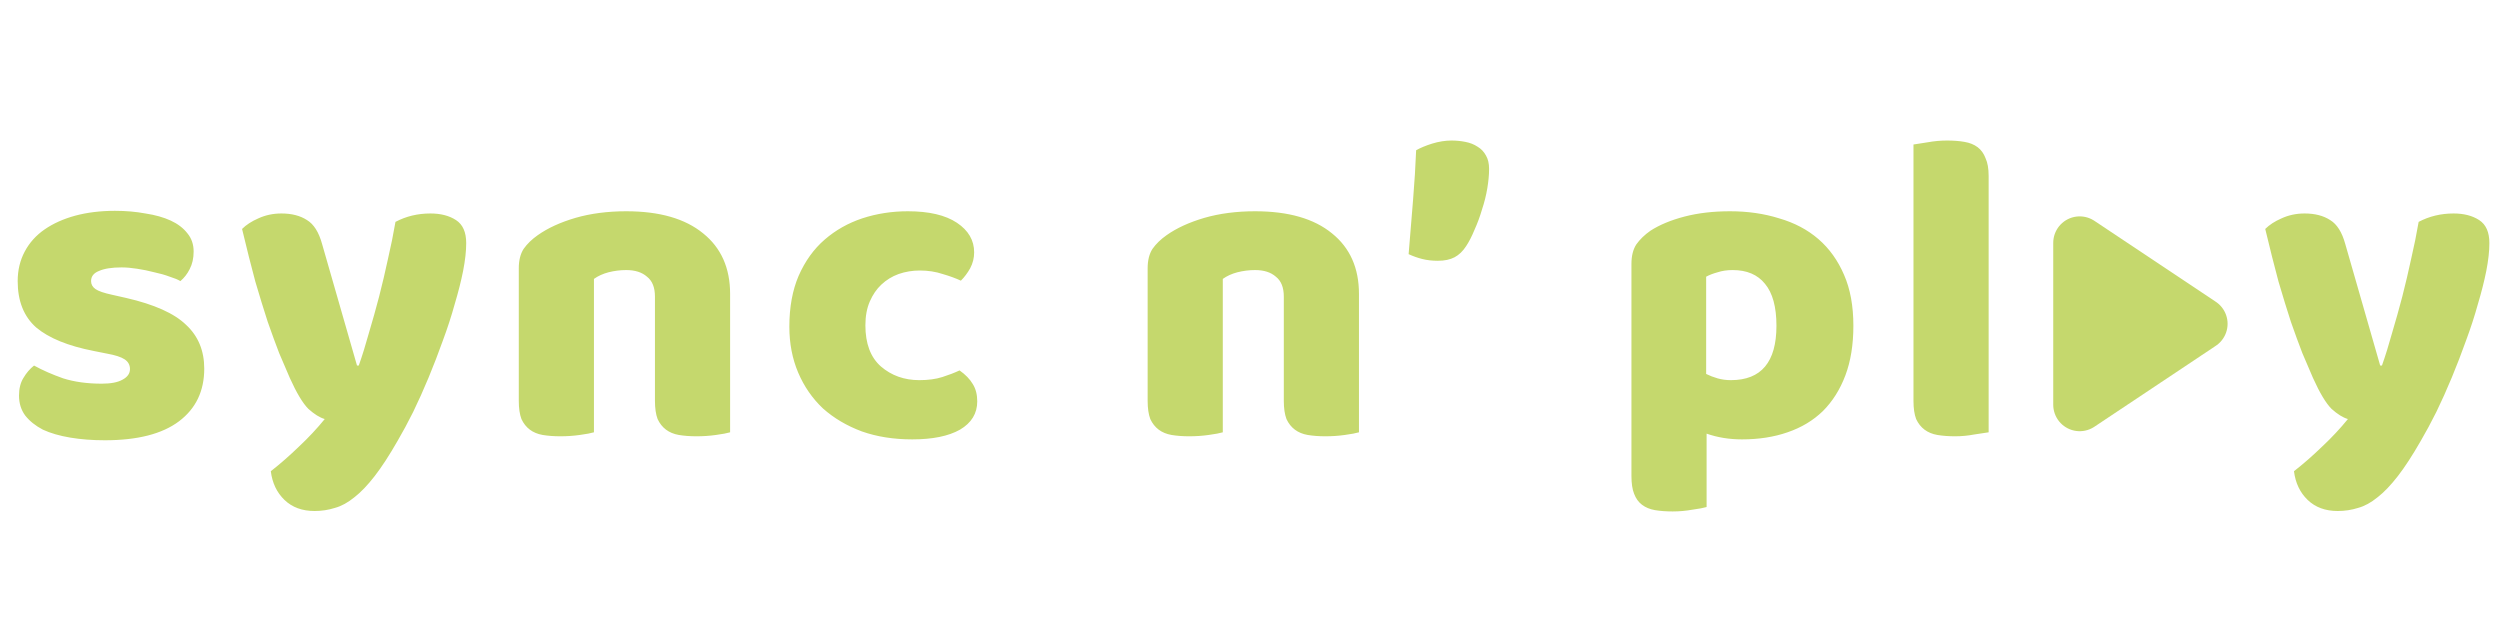 <svg width="803" height="200" viewBox="0 0 803 200" fill="none" xmlns="http://www.w3.org/2000/svg">
<path d="M65.604 118.41C65.604 125.605 62.906 131.237 57.51 135.308C52.114 139.379 44.162 141.414 33.654 141.414C29.678 141.414 25.986 141.13 22.578 140.562C19.17 139.994 16.235 139.142 13.774 138.006C11.407 136.775 9.514 135.261 8.094 133.462C6.769 131.663 6.106 129.533 6.106 127.072C6.106 124.8 6.579 122.907 7.526 121.392C8.473 119.783 9.609 118.457 10.934 117.416C13.679 118.931 16.803 120.303 20.306 121.534C23.903 122.67 28.021 123.238 32.66 123.238C35.595 123.238 37.819 122.812 39.334 121.96C40.943 121.108 41.748 119.972 41.748 118.552C41.748 117.227 41.18 116.185 40.044 115.428C38.908 114.671 37.015 114.055 34.364 113.582L30.104 112.73C21.868 111.121 15.715 108.612 11.644 105.204C7.668 101.701 5.68 96.731 5.68 90.294C5.68 86.791 6.437 83.62 7.952 80.78C9.467 77.94 11.597 75.573 14.342 73.68C17.087 71.787 20.353 70.319 24.14 69.278C28.021 68.237 32.281 67.716 36.92 67.716C40.423 67.716 43.689 68 46.718 68.568C49.842 69.041 52.54 69.799 54.812 70.84C57.084 71.881 58.883 73.254 60.208 74.958C61.533 76.567 62.196 78.508 62.196 80.78C62.196 82.957 61.77 84.851 60.918 86.46C60.161 87.975 59.167 89.253 57.936 90.294C57.179 89.821 56.043 89.347 54.528 88.874C53.013 88.306 51.357 87.833 49.558 87.454C47.759 86.981 45.913 86.602 44.02 86.318C42.221 86.034 40.565 85.892 39.05 85.892C35.926 85.892 33.512 86.271 31.808 87.028C30.104 87.691 29.252 88.779 29.252 90.294C29.252 91.335 29.725 92.187 30.672 92.85C31.619 93.513 33.417 94.128 36.068 94.696L40.47 95.69C49.558 97.773 55.995 100.66 59.782 104.352C63.663 107.949 65.604 112.635 65.604 118.41ZM93.087 121.392C92.045 119.025 90.909 116.375 89.678 113.44C88.543 110.505 87.312 107.145 85.987 103.358C84.756 99.571 83.43 95.264 82.01 90.436C80.685 85.513 79.265 79.881 77.751 73.538C79.076 72.213 80.827 71.077 83.004 70.13C85.276 69.089 87.738 68.568 90.388 68.568C93.702 68.568 96.447 69.278 98.624 70.698C100.802 72.023 102.411 74.579 103.453 78.366L114.671 117.416H115.239C116.375 114.197 117.463 110.695 118.505 106.908C119.641 103.121 120.729 99.24 121.771 95.264C122.812 91.193 123.759 87.17 124.611 83.194C125.557 79.123 126.362 75.147 127.025 71.266C130.433 69.467 134.172 68.568 138.243 68.568C141.556 68.568 144.301 69.278 146.479 70.698C148.656 72.118 149.745 74.579 149.745 78.082C149.745 80.638 149.413 83.62 148.751 87.028C148.088 90.341 147.189 93.891 146.053 97.678C145.011 101.465 143.733 105.393 142.219 109.464C140.799 113.44 139.284 117.369 137.675 121.25C136.065 125.131 134.409 128.823 132.705 132.326C131.001 135.734 129.344 138.811 127.735 141.556C125.084 146.195 122.623 149.981 120.351 152.916C118.079 155.851 115.901 158.123 113.819 159.732C111.736 161.436 109.653 162.572 107.571 163.14C105.488 163.803 103.311 164.134 101.039 164.134C97.062 164.134 93.844 162.951 91.382 160.584C88.921 158.217 87.454 155.141 86.981 151.354C90.01 148.987 93.039 146.337 96.069 143.402C99.098 140.562 101.843 137.627 104.305 134.598C102.695 134.125 100.944 133.036 99.05 131.332C97.252 129.533 95.264 126.22 93.087 121.392ZM210.371 95.264C210.371 92.329 209.519 90.199 207.815 88.874C206.205 87.454 203.981 86.744 201.141 86.744C199.247 86.744 197.354 86.981 195.461 87.454C193.662 87.927 192.1 88.637 190.775 89.584V138.858C189.828 139.142 188.313 139.426 186.231 139.71C184.243 139.994 182.16 140.136 179.983 140.136C177.9 140.136 176.007 139.994 174.303 139.71C172.693 139.426 171.321 138.858 170.185 138.006C169.049 137.154 168.149 136.018 167.487 134.598C166.919 133.083 166.635 131.143 166.635 128.776V86.176C166.635 83.62 167.155 81.537 168.197 79.928C169.333 78.319 170.847 76.851 172.741 75.526C175.959 73.254 179.983 71.408 184.811 69.988C189.733 68.568 195.177 67.858 201.141 67.858C211.838 67.858 220.074 70.225 225.849 74.958C231.623 79.597 234.511 86.081 234.511 94.412V138.858C233.564 139.142 232.049 139.426 229.967 139.71C227.979 139.994 225.896 140.136 223.719 140.136C221.636 140.136 219.743 139.994 218.039 139.71C216.429 139.426 215.057 138.858 213.921 138.006C212.785 137.154 211.885 136.018 211.223 134.598C210.655 133.083 210.371 131.143 210.371 128.776V95.264ZM295.43 86.886C293.063 86.886 290.791 87.265 288.614 88.022C286.531 88.779 284.685 89.915 283.076 91.43C281.561 92.85 280.331 94.649 279.384 96.826C278.437 99.003 277.964 101.559 277.964 104.494C277.964 110.363 279.621 114.765 282.934 117.7C286.342 120.635 290.46 122.102 295.288 122.102C298.128 122.102 300.589 121.771 302.672 121.108C304.755 120.445 306.601 119.735 308.21 118.978C310.103 120.303 311.523 121.771 312.47 123.38C313.417 124.895 313.89 126.741 313.89 128.918C313.89 132.799 312.044 135.829 308.352 138.006C304.66 140.089 299.548 141.13 293.016 141.13C287.052 141.13 281.656 140.278 276.828 138.574C272 136.775 267.835 134.314 264.332 131.19C260.924 127.971 258.273 124.137 256.38 119.688C254.487 115.239 253.54 110.316 253.54 104.92C253.54 98.672 254.534 93.229 256.522 88.59C258.605 83.857 261.397 79.975 264.9 76.946C268.403 73.917 272.426 71.645 276.97 70.13C281.609 68.615 286.484 67.858 291.596 67.858C298.412 67.858 303.666 69.089 307.358 71.55C311.05 74.011 312.896 77.183 312.896 81.064C312.896 82.863 312.47 84.567 311.618 86.176C310.766 87.691 309.772 89.016 308.636 90.152C307.027 89.395 305.086 88.685 302.814 88.022C300.542 87.265 298.081 86.886 295.43 86.886ZM412.36 95.264C412.36 92.329 411.508 90.199 409.804 88.874C408.195 87.454 405.97 86.744 403.13 86.744C401.237 86.744 399.344 86.981 397.45 87.454C395.652 87.927 394.09 88.637 392.764 89.584V138.858C391.818 139.142 390.303 139.426 388.22 139.71C386.232 139.994 384.15 140.136 381.972 140.136C379.89 140.136 377.996 139.994 376.292 139.71C374.683 139.426 373.31 138.858 372.174 138.006C371.038 137.154 370.139 136.018 369.476 134.598C368.908 133.083 368.624 131.143 368.624 128.776V86.176C368.624 83.62 369.145 81.537 370.186 79.928C371.322 78.319 372.837 76.851 374.73 75.526C377.949 73.254 381.972 71.408 386.8 69.988C391.723 68.568 397.166 67.858 403.13 67.858C413.828 67.858 422.064 70.225 427.838 74.958C433.613 79.597 436.5 86.081 436.5 94.412V138.858C435.554 139.142 434.039 139.426 431.956 139.71C429.968 139.994 427.886 140.136 425.708 140.136C423.626 140.136 421.732 139.994 420.028 139.71C418.419 139.426 417.046 138.858 415.91 138.006C414.774 137.154 413.875 136.018 413.212 134.598C412.644 133.083 412.36 131.143 412.36 128.776V95.264ZM470.909 79.076C469.867 80.685 468.637 81.869 467.217 82.626C465.797 83.383 463.998 83.762 461.821 83.762C460.022 83.762 458.365 83.573 456.851 83.194C455.336 82.815 453.869 82.295 452.449 81.632C452.922 75.857 453.395 70.083 453.869 64.308C454.342 58.533 454.673 53.185 454.863 48.262C456.188 47.505 457.892 46.795 459.975 46.132C462.152 45.469 464.235 45.138 466.223 45.138C467.737 45.138 469.205 45.28 470.625 45.564C472.139 45.848 473.465 46.369 474.601 47.126C475.737 47.789 476.636 48.735 477.299 49.966C477.961 51.102 478.293 52.522 478.293 54.226C478.293 56.119 478.103 58.202 477.725 60.474C477.346 62.746 476.778 65.018 476.021 67.29C475.358 69.562 474.553 71.739 473.607 73.822C472.755 75.905 471.855 77.656 470.909 79.076ZM555.686 67.858C561.366 67.858 566.62 68.615 571.448 70.13C576.371 71.55 580.583 73.775 584.086 76.804C587.589 79.833 590.334 83.667 592.322 88.306C594.31 92.85 595.304 98.293 595.304 104.636C595.304 110.695 594.452 115.996 592.748 120.54C591.044 125.084 588.63 128.918 585.506 132.042C582.382 135.071 578.595 137.343 574.146 138.858C569.791 140.373 564.916 141.13 559.52 141.13C555.449 141.13 551.663 140.515 548.16 139.284V162.856C547.213 163.14 545.699 163.424 543.616 163.708C541.533 164.087 539.403 164.276 537.226 164.276C535.143 164.276 533.25 164.134 531.546 163.85C529.937 163.566 528.564 162.998 527.428 162.146C526.292 161.294 525.44 160.111 524.872 158.596C524.304 157.176 524.02 155.283 524.02 152.916V84.756C524.02 82.2 524.541 80.117 525.582 78.508C526.718 76.899 528.233 75.431 530.126 74.106C533.061 72.213 536.705 70.698 541.06 69.562C545.415 68.426 550.29 67.858 555.686 67.858ZM555.97 122.102C565.721 122.102 570.596 116.28 570.596 104.636C570.596 98.577 569.365 94.081 566.904 91.146C564.537 88.211 561.082 86.744 556.538 86.744C554.739 86.744 553.13 86.981 551.71 87.454C550.29 87.833 549.059 88.306 548.018 88.874V120.114C549.154 120.682 550.385 121.155 551.71 121.534C553.035 121.913 554.455 122.102 555.97 122.102ZM638.75 138.858C637.709 139.047 636.147 139.284 634.064 139.568C632.076 139.947 630.041 140.136 627.958 140.136C625.876 140.136 623.982 139.994 622.278 139.71C620.669 139.426 619.296 138.858 618.16 138.006C617.024 137.154 616.125 136.018 615.462 134.598C614.894 133.083 614.61 131.143 614.61 128.776V46.416C615.652 46.227 617.166 45.99 619.154 45.706C621.237 45.327 623.32 45.138 625.402 45.138C627.485 45.138 629.331 45.28 630.94 45.564C632.644 45.848 634.064 46.416 635.2 47.268C636.336 48.12 637.188 49.303 637.756 50.818C638.419 52.238 638.75 54.131 638.75 56.498V138.858ZM742.931 121.392C741.889 119.025 740.753 116.375 739.523 113.44C738.387 110.505 737.156 107.145 735.831 103.358C734.6 99.571 733.275 95.264 731.855 90.436C730.529 85.513 729.109 79.881 727.595 73.538C728.92 72.213 730.671 71.077 732.849 70.13C735.121 69.089 737.582 68.568 740.233 68.568C743.546 68.568 746.291 69.278 748.469 70.698C750.646 72.023 752.255 74.579 753.297 78.366L764.515 117.416H765.083C766.219 114.197 767.307 110.695 768.349 106.908C769.485 103.121 770.573 99.24 771.615 95.264C772.656 91.193 773.603 87.17 774.455 83.194C775.401 79.123 776.206 75.147 776.869 71.266C780.277 69.467 784.016 68.568 788.087 68.568C791.4 68.568 794.145 69.278 796.323 70.698C798.5 72.118 799.589 74.579 799.589 78.082C799.589 80.638 799.257 83.62 798.595 87.028C797.932 90.341 797.033 93.891 795.897 97.678C794.855 101.465 793.577 105.393 792.063 109.464C790.643 113.44 789.128 117.369 787.519 121.25C785.909 125.131 784.253 128.823 782.549 132.326C780.845 135.734 779.188 138.811 777.579 141.556C774.928 146.195 772.467 149.981 770.195 152.916C767.923 155.851 765.745 158.123 763.663 159.732C761.58 161.436 759.497 162.572 757.415 163.14C755.332 163.803 753.155 164.134 750.883 164.134C746.907 164.134 743.688 162.951 741.227 160.584C738.765 158.217 737.298 155.141 736.825 151.354C739.854 148.987 742.883 146.337 745.913 143.402C748.942 140.562 751.687 137.627 754.149 134.598C752.539 134.125 750.788 133.036 748.895 131.332C747.096 129.533 745.108 126.22 742.931 121.392Z" fill="#C5D86D"/>
<path d="M707 104L668 78V130L707 104Z" fill="#C5D86D" stroke="#C5D86D" stroke-width="17" stroke-linejoin="round"/>
</svg>

